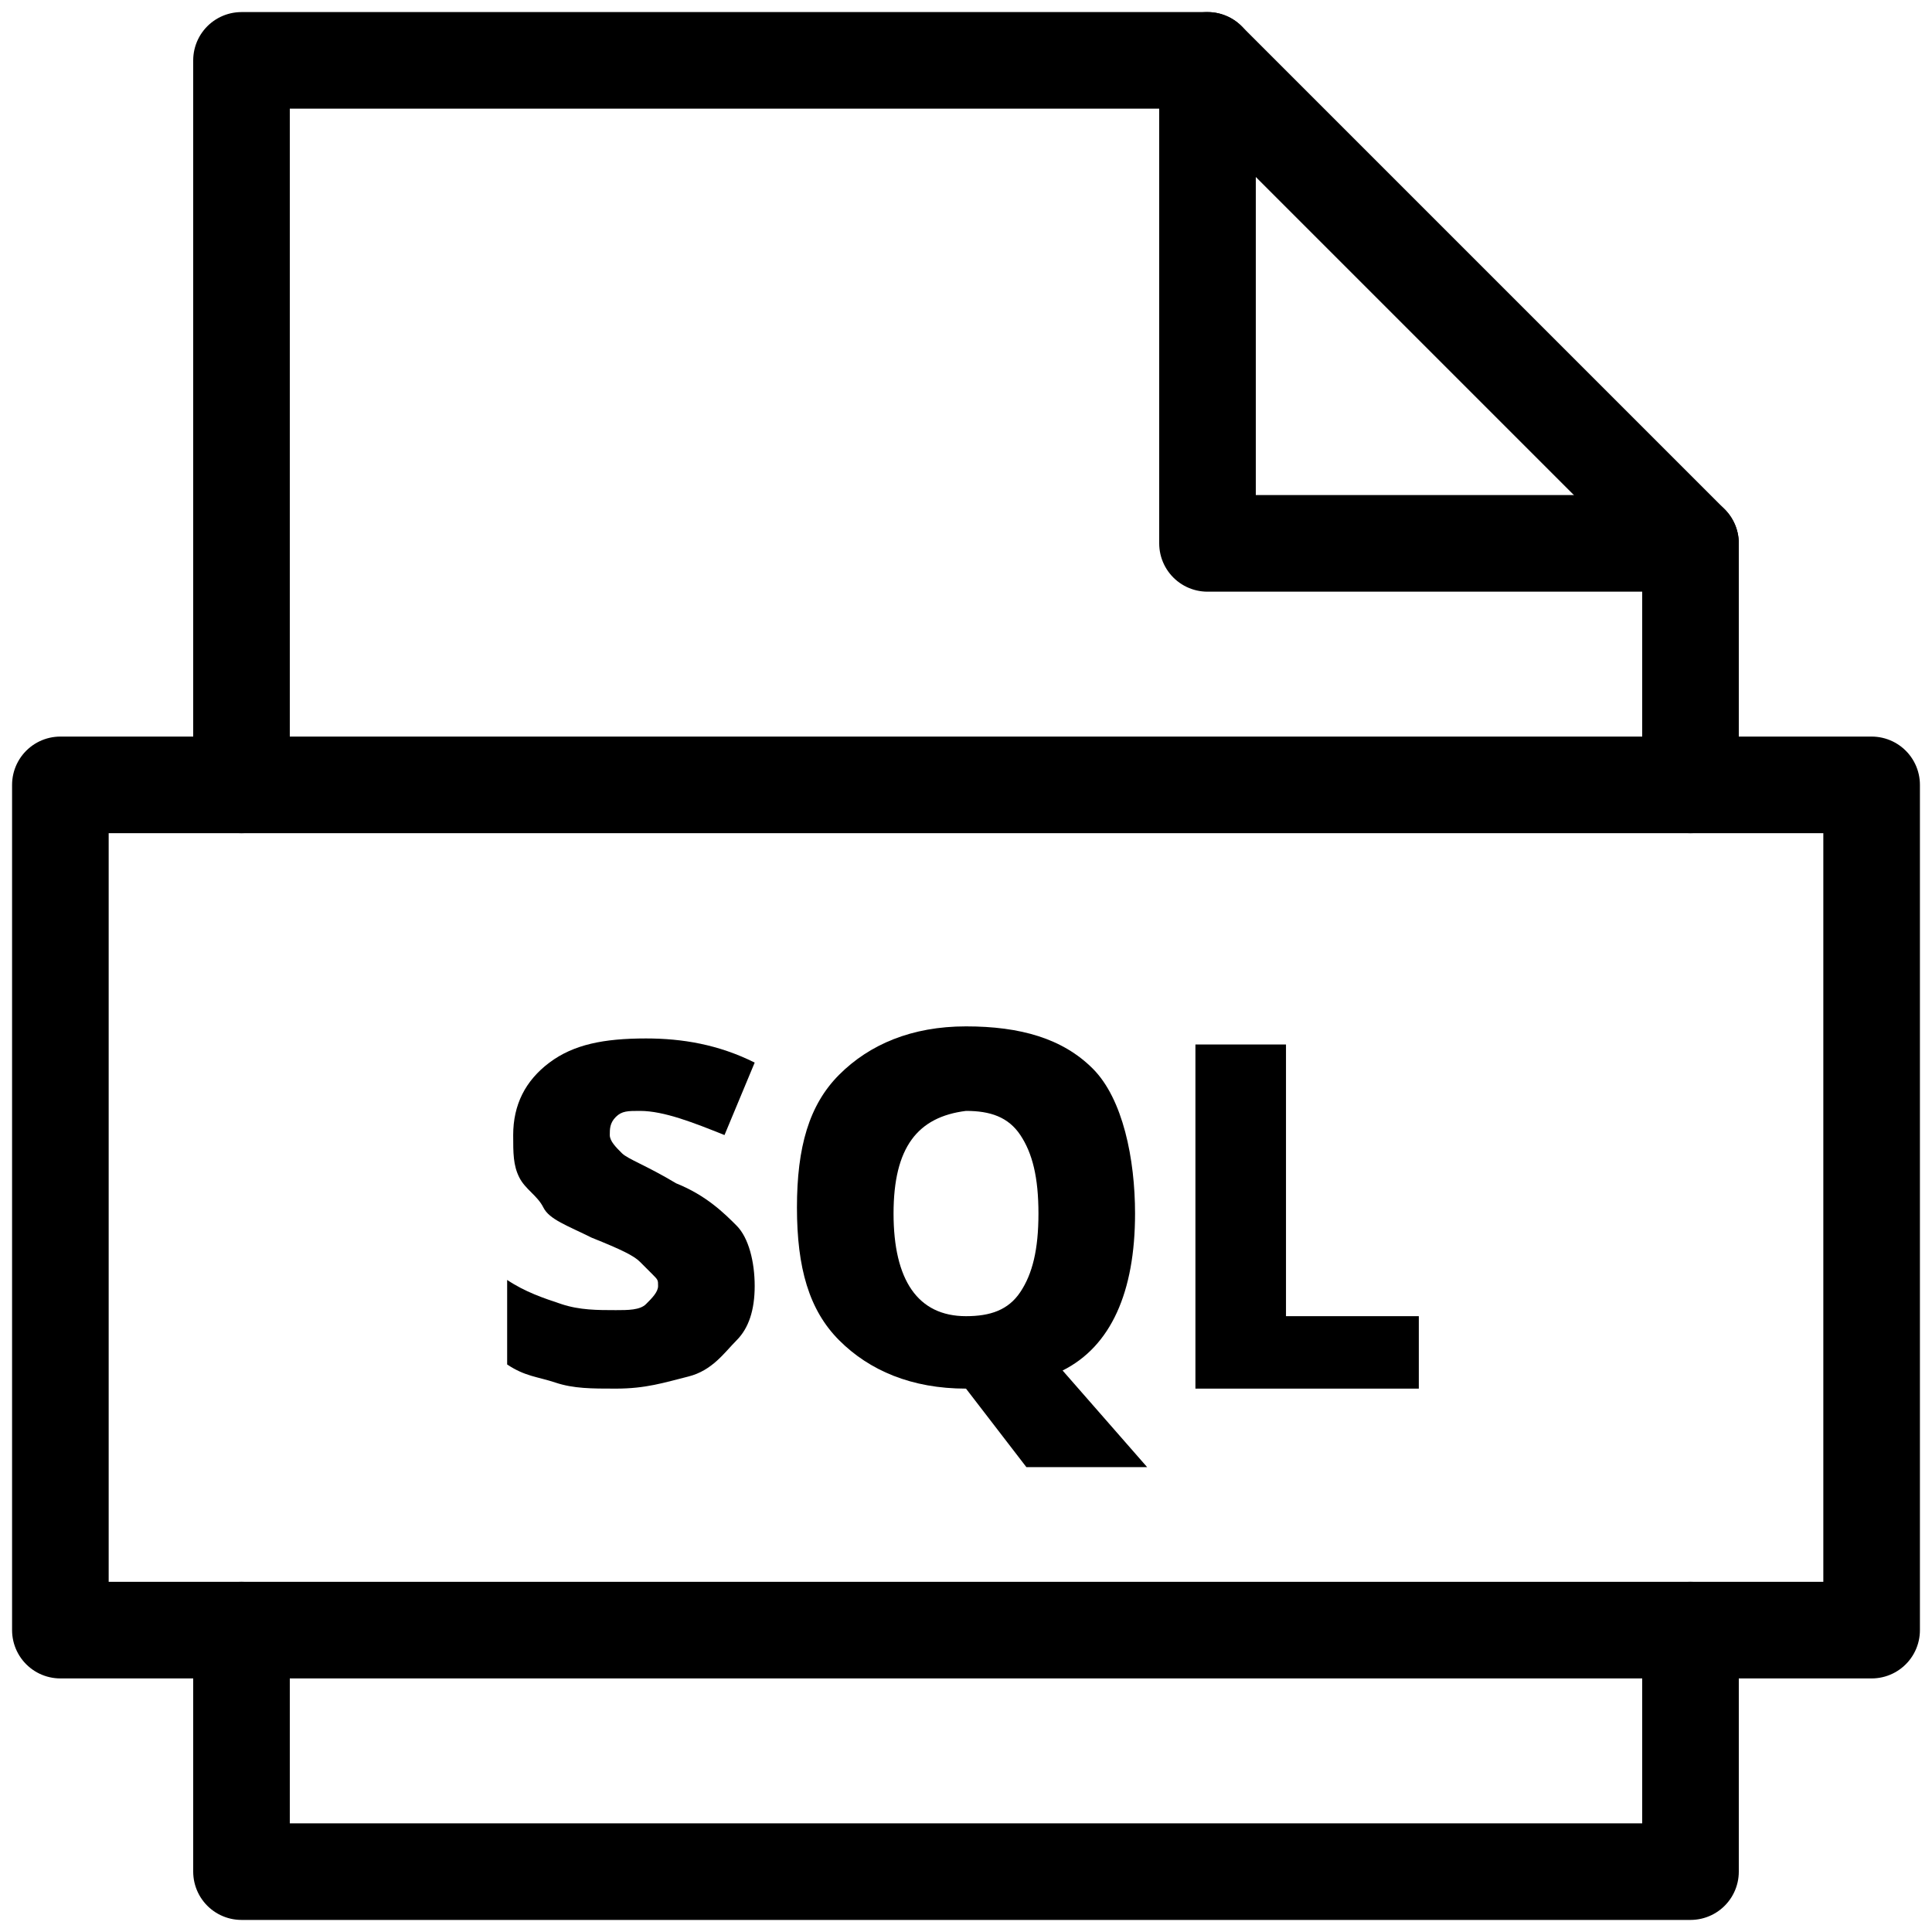 <svg xmlns="http://www.w3.org/2000/svg" width="16" height="16" fill="none" viewBox="0 0 16 16"><g clip-path="url(#clip0_27218_8719)"><path stroke="currentColor" stroke-linecap="round" stroke-linejoin="round" stroke-width=".8" d="M10 0.5V4.5H14"/><path stroke="currentColor" stroke-linecap="round" stroke-linejoin="round" stroke-width=".8" d="M14 6.5V4.5L10 0.5H2V6.5"/><path stroke="currentColor" stroke-linecap="round" stroke-linejoin="round" stroke-width=".8" d="M2 13.5V15.5H14V13.5"/><path fill="currentColor" d="M6.25 10.65C6.25 10.85 6.2 11 6.1 11.1C6 11.2 5.9 11.35 5.7 11.4C5.5 11.45 5.35 11.5 5.1 11.5C4.9 11.5 4.75 11.5 4.6 11.45C4.45 11.4 4.35 11.4 4.2 11.3V10.6C4.35 10.7 4.5 10.75 4.65 10.8C4.8 10.85 4.95 10.85 5.1 10.85C5.2 10.85 5.3 10.85 5.35 10.8C5.4 10.75 5.45 10.7 5.45 10.65C5.45 10.6 5.45 10.6 5.4 10.55C5.35 10.5 5.35 10.5 5.3 10.45C5.25 10.4 5.15 10.35 4.9 10.25C4.7 10.15 4.55 10.1 4.5 10C4.45 9.9 4.35 9.85 4.3 9.75C4.25 9.65 4.25 9.55 4.25 9.4C4.25 9.15 4.35 8.95 4.55 8.8C4.75 8.65 5 8.6 5.35 8.6C5.65 8.6 5.95 8.65 6.25 8.8L6 9.4C5.75 9.3 5.5 9.2 5.3 9.2C5.2 9.2 5.15 9.2 5.1 9.25C5.05 9.3 5.05 9.35 5.05 9.4C5.05 9.45 5.1 9.5 5.15 9.55C5.2 9.6 5.35 9.65 5.6 9.8C5.85 9.9 6 10.05 6.1 10.15C6.2 10.25 6.25 10.45 6.25 10.65Z"/><path fill="currentColor" d="M9.4 10.05C9.4 10.7 9.2 11.15 8.8 11.35L9.5 12.15H8.5L8 11.5C7.55 11.5 7.2 11.35 6.95 11.1C6.7 10.85 6.6 10.5 6.6 10C6.6 9.5 6.7 9.15 6.95 8.9C7.2 8.65 7.55 8.5 8 8.5C8.45 8.5 8.8 8.6 9.05 8.85C9.3 9.1 9.4 9.6 9.4 10.05ZM7.4 10.05C7.4 10.6 7.6 10.9 8 10.9C8.2 10.9 8.35 10.85 8.45 10.7C8.55 10.55 8.6 10.35 8.6 10.05C8.6 9.75 8.55 9.55 8.45 9.4C8.35 9.25 8.2 9.2 8 9.2C7.6 9.25 7.4 9.5 7.4 10.05Z"/><path fill="currentColor" d="M9.9 11.5V8.65H10.65V10.9H11.75V11.5H9.9Z"/><path stroke="currentColor" stroke-linecap="round" stroke-linejoin="round" stroke-width=".8" d="M15.5 6.5H0.5V13.5H15.5V6.5Z"/></g><defs><clipPath id="clip0_27218_8719"><rect width="16" height="16" fill="#fff"/></clipPath></defs></svg>